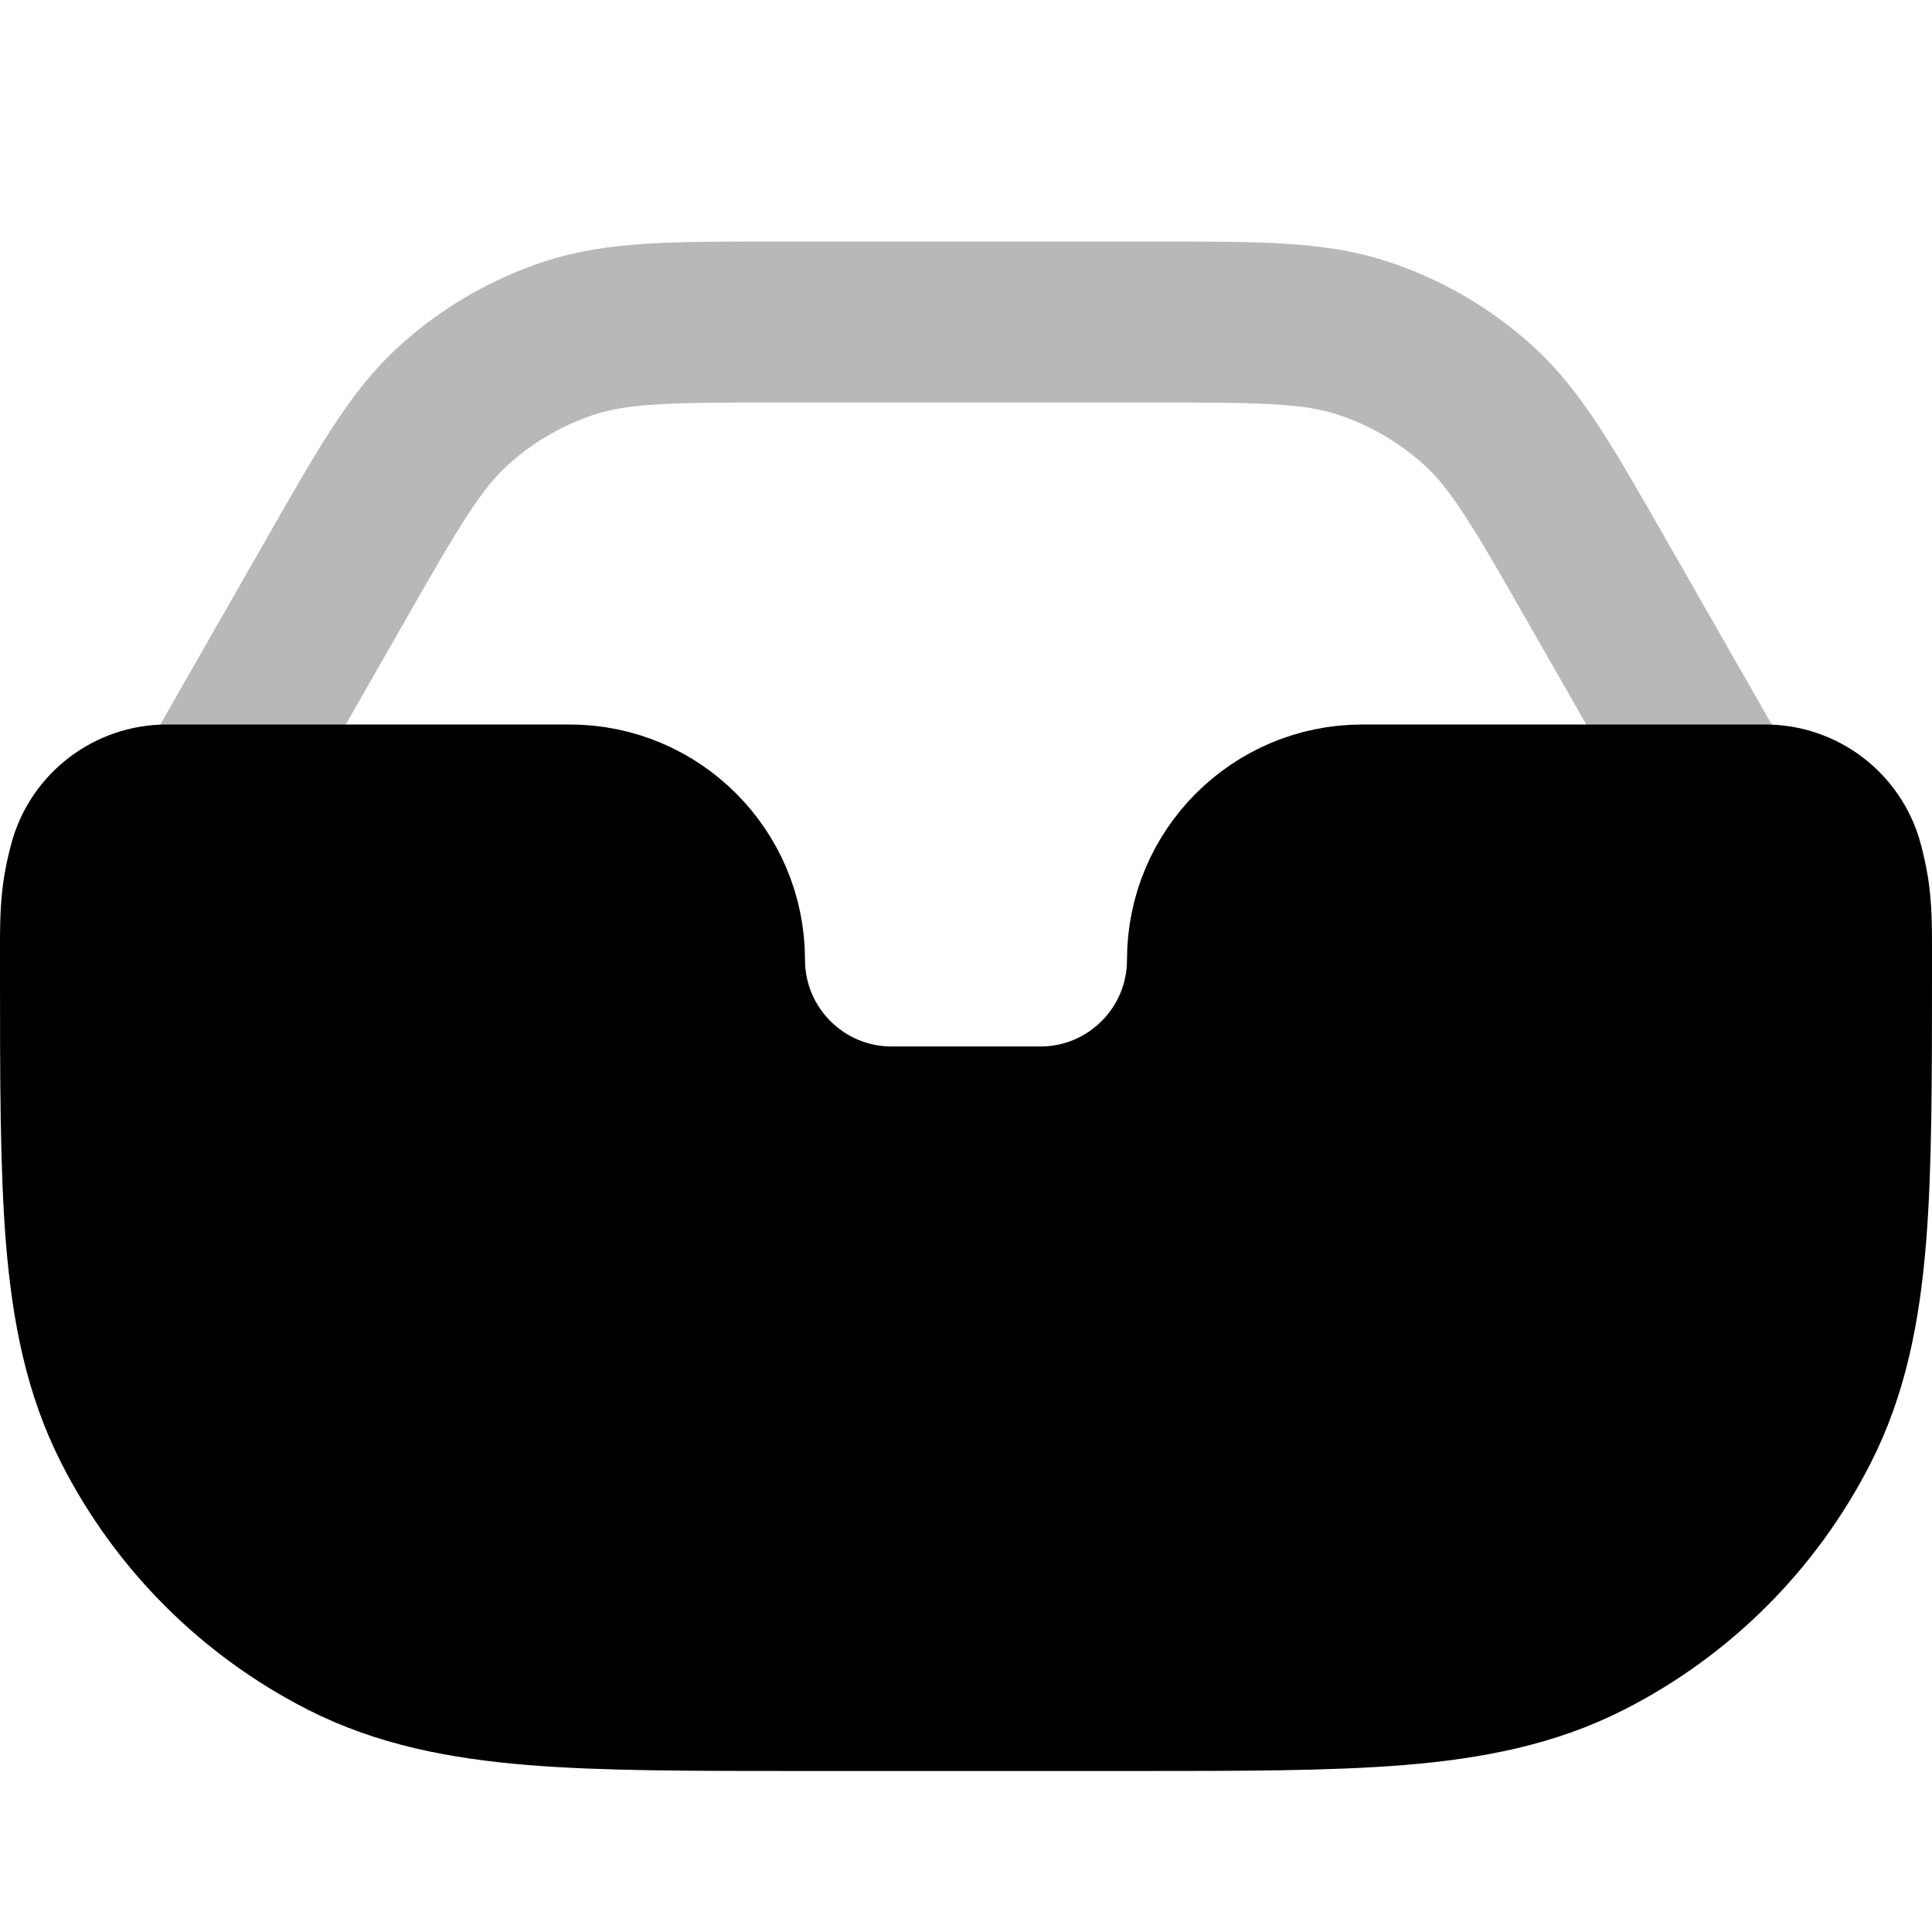 <svg
  xmlns="http://www.w3.org/2000/svg"
  width="24"
  height="24"
  viewBox="0 0 24 24"
  fill="none"
  stroke="currentColor"
  stroke-width="2"
  stroke-linecap="round"
  stroke-linejoin="round"
>
  <path d="M2.072 10C1.622 10 1.227 10.301 1.108 10.734C1.078 10.843 1.054 10.954 1.036 11.066C1 11.299 1 11.532 1 11.796L1 12.044C1 13.407 1 14.491 1.071 15.365C1.145 16.261 1.298 17.025 1.654 17.724C2.229 18.853 3.147 19.771 4.276 20.346C4.975 20.702 5.739 20.855 6.635 20.929C7.509 21 8.593 21 9.956 21H14.044C15.407 21 16.491 21 17.366 20.929C18.261 20.855 19.025 20.702 19.724 20.346C20.853 19.771 21.771 18.853 22.346 17.724C22.702 17.025 22.855 16.261 22.929 15.365C23 14.491 23 13.407 23 12.044L23 11.796C23 11.532 23 11.299 22.964 11.066C22.946 10.954 22.922 10.843 22.892 10.734C22.773 10.301 22.378 10 21.928 10H16.923C15.861 10 15 10.861 15 11.923C15 13.07 14.07 14 12.923 14H11.077C9.93 14 9 13.07 9 11.923C9 10.861 8.139 10 7.077 10H2.072Z" fill="currentColor"/>
  <path d="M21.87 10.82C21.814 10.674 21.736 10.537 21.579 10.262L19.843 7.225C19.172 6.05 18.836 5.463 18.365 5.036C17.948 4.658 17.455 4.372 16.92 4.197C16.315 4 15.639 4 14.286 4H9.714C8.362 4 7.685 4 7.08 4.197C6.545 4.372 6.053 4.658 5.636 5.036C5.164 5.463 4.829 6.05 4.158 7.225L2.422 10.262C2.265 10.537 2.186 10.674 2.131 10.82" stroke="currentColor" stroke-width="2" opacity="0.28"/>
</svg>